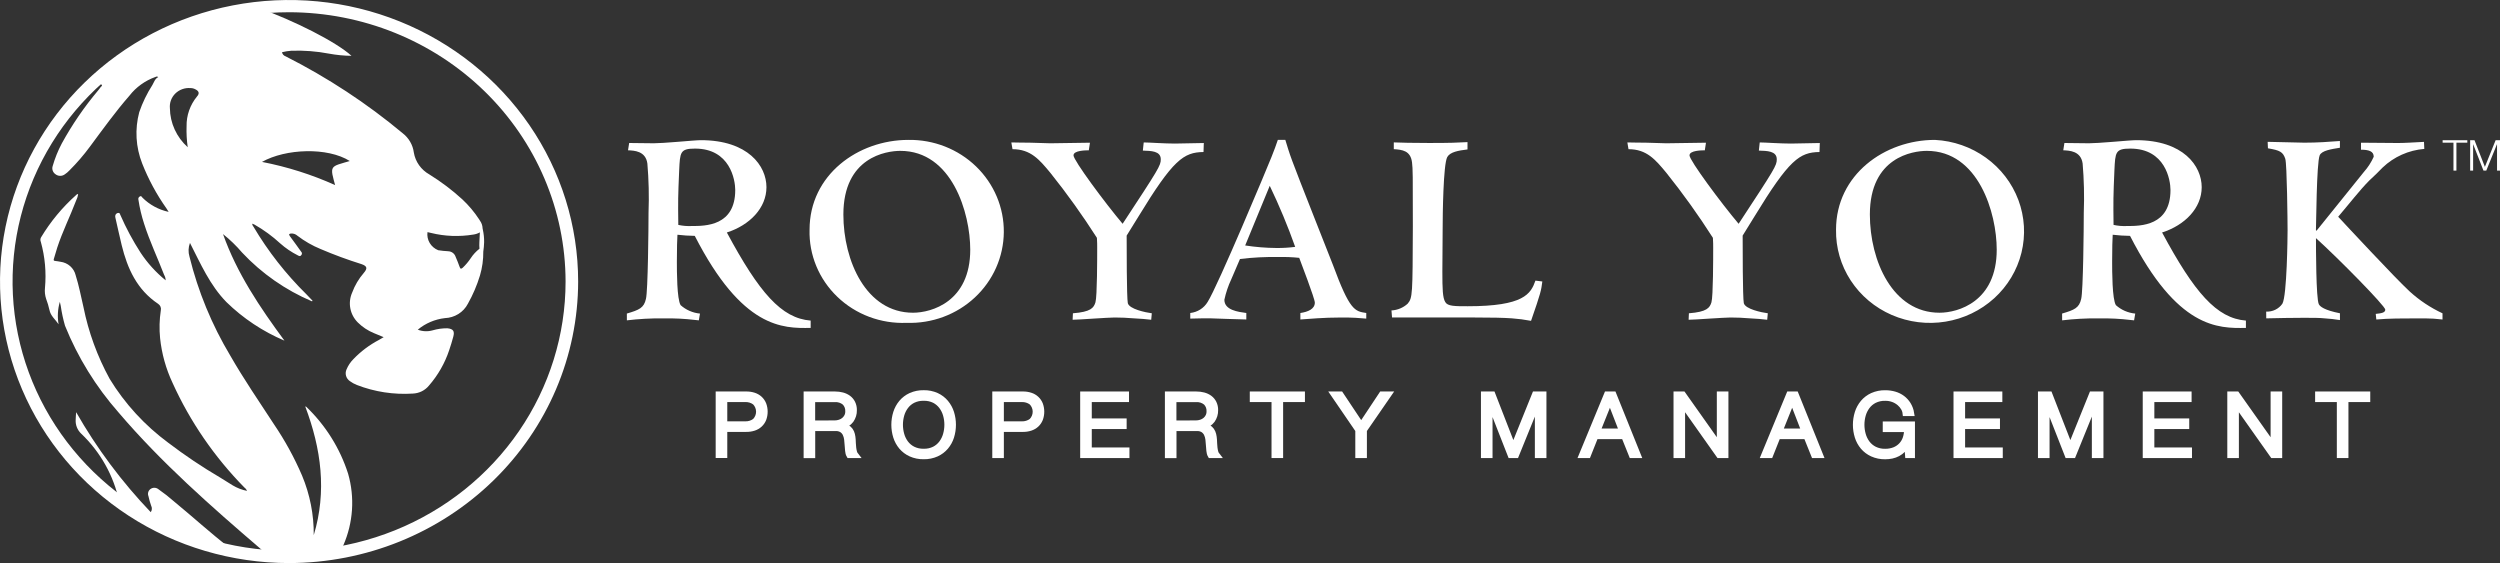 <svg width="222" height="50" viewBox="0 0 222 50" fill="none" xmlns="http://www.w3.org/2000/svg">
<rect x="0" y="0" width="222" height="50" fill="#333333" stroke="none"/>
<g clip-path="url(#clip0_3807_1106)">
<path d="M55.665 27.843C56.769 27.519 57.18 27.344 57.359 26.544C57.539 25.869 57.59 20.146 57.59 18.87C57.645 17.42 57.61 15.968 57.487 14.522C57.333 13.396 56.306 13.371 55.768 13.346L55.87 12.698C56.229 12.698 57.744 12.723 58.052 12.723C58.386 12.723 59.285 12.671 60.156 12.596C61.054 12.525 61.927 12.447 62.235 12.447C66.444 12.447 68.061 14.746 68.061 16.621C68.061 18.47 66.572 19.995 64.544 20.645C67.419 25.997 69.395 28.268 71.987 28.468V29.118C69.496 29.168 65.906 29.168 61.696 20.945C61.182 20.938 60.668 20.905 60.157 20.845C60.132 21.395 60.106 21.844 60.106 23.244C60.106 24.069 60.106 26.569 60.439 27.098C60.914 27.522 61.518 27.785 62.159 27.846L62.056 28.447C61.235 28.346 60.773 28.322 60.362 28.296C59.923 28.271 59.542 28.271 58.824 28.271C57.769 28.262 56.714 28.321 55.666 28.447L55.665 27.843ZM61.722 13.195C60.387 13.195 60.387 13.52 60.311 15.122C60.207 17.497 60.207 17.797 60.233 19.971C60.62 20.056 61.017 20.09 61.414 20.071C62.646 20.071 65.289 20.071 65.289 16.871C65.289 15.971 64.827 13.195 61.722 13.195Z" fill="white"/>
<path d="M80.665 12.423C81.778 12.406 82.883 12.606 83.916 13.011C84.948 13.417 85.887 14.019 86.677 14.783C87.466 15.547 88.091 16.457 88.514 17.46C88.937 18.463 89.149 19.538 89.139 20.622C89.129 21.706 88.896 22.777 88.454 23.773C88.013 24.768 87.371 25.666 86.567 26.416C85.763 27.166 84.813 27.752 83.773 28.139C82.733 28.525 81.625 28.706 80.512 28.669C79.378 28.715 78.246 28.534 77.186 28.136C76.127 27.738 75.163 27.132 74.355 26.356C73.546 25.58 72.91 24.651 72.485 23.625C72.061 22.599 71.858 21.5 71.889 20.395C71.889 15.522 76.201 12.423 80.665 12.423ZM81.076 27.77C82.719 27.77 86.158 26.793 86.158 22.17C86.158 18.921 84.541 13.397 79.948 13.397C78.716 13.397 74.892 13.947 74.892 19.046C74.891 23.17 76.919 27.77 81.076 27.77Z" fill="white"/>
<path d="M100.047 20.921C100.047 21.871 100.047 26.42 100.149 26.919C100.279 27.445 101.715 27.744 102.28 27.819L102.228 28.394C101.817 28.344 101.253 28.294 100.69 28.269C100.125 28.22 99.51 28.194 98.971 28.194C98.689 28.194 97.867 28.244 97.071 28.294C96.301 28.344 95.506 28.394 95.249 28.394L95.275 27.819C96.866 27.695 97.123 27.345 97.277 26.844C97.431 26.32 97.431 22.871 97.431 21.995C97.431 21.695 97.431 21.571 97.406 21.121C96.133 19.127 94.754 17.199 93.272 15.347C92.297 14.172 91.527 13.248 89.911 13.248L89.806 12.648C90.063 12.648 90.782 12.672 91.526 12.672C92.271 12.699 93.015 12.724 93.272 12.724L96.789 12.672L96.686 13.348C96.455 13.348 95.327 13.348 95.327 13.798C95.327 14.248 98.149 18.048 99.689 19.872C102.923 14.948 103.077 14.698 103.077 14.148C103.077 13.398 102.204 13.398 101.485 13.373L101.562 12.648C101.793 12.648 102.255 12.673 102.795 12.7C103.308 12.725 103.898 12.749 104.333 12.749C104.745 12.749 106.515 12.7 106.898 12.7L106.872 13.499C105.101 13.524 104.178 14.174 101.098 19.223L100.047 20.921Z" fill="white"/>
<path d="M109.34 24.795C109.065 25.378 108.859 25.99 108.724 26.619C108.724 27.546 109.955 27.695 110.673 27.794V28.369C110.494 28.369 109.721 28.344 108.98 28.32C108.239 28.296 107.542 28.268 107.491 28.268C107.183 28.268 106.105 28.268 105.695 28.293V27.794C106.012 27.759 106.316 27.653 106.583 27.484C106.85 27.315 107.073 27.087 107.234 26.82C108.132 25.42 112.572 14.797 112.906 13.947C113.162 13.322 113.317 12.872 113.471 12.423H114.137C114.292 12.922 114.446 13.473 114.754 14.297C115.293 15.772 117.858 22.218 118.372 23.544C119.859 27.568 120.298 27.644 121.324 27.793V28.293C121.041 28.268 120.734 28.243 120.372 28.221C120.01 28.2 119.602 28.195 119.064 28.195C117.473 28.195 116.265 28.321 115.473 28.37V27.795C116.141 27.695 116.757 27.446 116.757 26.87C116.757 26.519 115.499 23.245 115.371 22.896C114.757 22.832 114.14 22.808 113.524 22.824C112.383 22.802 111.243 22.861 110.111 22.998L109.34 24.795ZM110.572 21.797C111.489 21.939 112.415 22.014 113.343 22.022C113.901 22.028 114.459 21.994 115.012 21.922C114.357 20.077 113.603 18.267 112.753 16.499L110.572 21.797Z" fill="white"/>
<path d="M136.959 24.995C136.857 25.795 136.832 25.97 135.957 28.491C135.389 28.382 134.815 28.307 134.238 28.267C133.521 28.217 132.494 28.192 130.747 28.192H123.613L123.562 27.567C124.099 27.539 124.608 27.327 124.999 26.968C125.438 26.443 125.438 26.193 125.461 20.094C125.461 15.47 125.461 15.045 125.388 14.42C125.258 13.37 124.514 13.294 123.769 13.246V12.645C124.744 12.67 125.054 12.697 126.9 12.697C128.851 12.697 129.34 12.67 130.314 12.62V13.27C129.492 13.37 128.775 13.495 128.517 13.945C128.158 14.595 128.108 19.144 128.108 20.269L128.082 24.118C128.082 25.668 128.108 26.443 128.338 26.819C128.544 27.194 129.16 27.194 130.339 27.194C135.318 27.194 135.934 26.094 136.348 24.919L136.959 24.995Z" fill="white"/>
<path d="M154.748 20.921C154.748 21.871 154.748 26.42 154.85 26.919C154.979 27.445 156.416 27.744 156.981 27.819L156.928 28.394C156.519 28.344 155.954 28.294 155.39 28.269C154.826 28.22 154.208 28.194 153.67 28.194C153.388 28.194 152.571 28.244 151.771 28.294C151.001 28.344 150.206 28.394 149.949 28.394L149.975 27.819C151.566 27.695 151.822 27.345 151.977 26.844C152.131 26.32 152.131 22.871 152.131 21.995C152.131 21.695 152.131 21.571 152.106 21.121C150.834 19.126 149.455 17.199 147.973 15.347C146.999 14.172 146.228 13.248 144.611 13.248L144.509 12.648C144.765 12.648 145.483 12.672 146.228 12.672C146.971 12.699 147.716 12.724 147.973 12.724L151.49 12.672L151.388 13.348C151.156 13.348 150.028 13.348 150.028 13.798C150.028 14.248 152.85 18.048 154.39 19.872C157.624 14.948 157.778 14.698 157.778 14.148C157.778 13.398 156.906 13.398 156.187 13.373L156.264 12.648C156.495 12.648 156.957 12.673 157.495 12.7C158.008 12.725 158.598 12.749 159.033 12.749C159.444 12.749 161.214 12.7 161.598 12.7L161.571 13.499C159.801 13.524 158.877 14.174 155.797 19.223L154.748 20.921Z" fill="white"/>
<path d="M171.818 12.423C173.456 12.505 175.032 13.055 176.35 14.004C177.668 14.953 178.67 16.259 179.232 17.759C179.793 19.259 179.888 20.887 179.506 22.44C179.123 23.992 178.28 25.401 177.081 26.489C175.882 27.578 174.381 28.299 172.764 28.562C171.147 28.826 169.486 28.619 167.989 27.969C166.492 27.319 165.224 26.254 164.344 24.907C163.464 23.56 163.011 21.991 163.04 20.395C163.04 15.522 167.352 12.423 171.818 12.423ZM172.228 27.77C173.872 27.77 177.309 26.793 177.309 22.17C177.309 18.921 175.693 13.397 171.1 13.397C169.867 13.397 166.044 13.947 166.044 19.046C166.044 23.17 168.071 27.77 172.228 27.77Z" fill="white"/>
<path d="M183.115 27.843C184.214 27.519 184.63 27.344 184.809 26.544C184.989 25.869 185.04 20.146 185.04 18.87C185.094 17.42 185.06 15.968 184.938 14.522C184.782 13.396 183.756 13.371 183.218 13.346L183.32 12.698C183.68 12.698 185.194 12.723 185.502 12.723C185.836 12.723 186.733 12.671 187.606 12.596C188.504 12.525 189.378 12.447 189.686 12.447C193.894 12.447 195.511 14.746 195.511 16.621C195.511 18.47 194.024 19.995 191.994 20.645C194.868 25.997 196.846 28.268 199.437 28.468V29.118C196.946 29.168 193.356 29.168 189.147 20.945C188.633 20.938 188.119 20.905 187.608 20.845C187.583 21.395 187.558 21.844 187.558 23.244C187.558 24.069 187.558 26.569 187.891 27.098C188.365 27.523 188.969 27.785 189.61 27.846L189.507 28.447C188.686 28.346 188.224 28.322 187.813 28.296C187.374 28.271 186.993 28.271 186.275 28.271C185.22 28.262 184.165 28.321 183.118 28.447L183.115 27.843ZM189.172 13.195C187.837 13.195 187.837 13.52 187.76 15.122C187.658 17.497 187.658 17.797 187.683 19.971C188.07 20.056 188.468 20.09 188.864 20.071C190.095 20.071 192.739 20.071 192.739 16.871C192.739 15.971 192.277 13.195 189.172 13.195Z" fill="white"/>
<path d="M201.237 27.67C201.519 27.684 201.799 27.627 202.05 27.504C202.302 27.381 202.517 27.198 202.675 26.97C203.085 26.27 203.137 20.946 203.137 20.471C203.137 19.721 203.086 14.549 202.932 14.098C202.727 13.497 202.47 13.348 201.393 13.17L201.368 12.595C201.881 12.595 204.165 12.67 204.628 12.67C205.783 12.67 206.834 12.595 207.784 12.521V13.119C207.014 13.245 206.167 13.369 205.988 13.794C205.705 14.494 205.68 20.018 205.655 20.443L205.705 20.493L209.914 15.269C210.274 14.865 210.568 14.41 210.787 13.919C210.787 13.42 210.324 13.294 209.657 13.294V12.672L212.942 12.699C213.529 12.699 214.303 12.648 215.251 12.598L215.278 13.223C213.887 13.337 212.579 13.921 211.582 14.873C211.428 15.047 210.581 15.872 210.401 16.023C209.529 16.897 208.553 18.172 207.63 19.247C208.118 19.772 212.763 24.771 213.994 25.896C214.855 26.677 215.833 27.327 216.895 27.822V28.372C216.665 28.348 216.455 28.323 216.099 28.297C215.743 28.272 215.278 28.273 214.508 28.273C213.405 28.273 212.095 28.273 211.017 28.372L210.966 27.873C211.454 27.822 211.813 27.773 211.813 27.497C211.813 27.172 207.655 22.948 205.658 21.146C205.658 21.871 205.658 26.545 205.914 27.019C206.018 27.22 206.402 27.545 207.787 27.819V28.422C207.336 28.349 206.882 28.298 206.426 28.27C205.964 28.221 205.401 28.221 204.553 28.221C203.527 28.221 202.372 28.245 201.242 28.27L201.237 27.67Z" fill="white"/>
<path d="M66.268 35.013C66.498 35.01 66.728 35.044 66.946 35.115C67.14 35.178 67.318 35.281 67.467 35.417C67.614 35.554 67.728 35.721 67.802 35.906C67.957 36.327 67.957 36.788 67.802 37.21C67.728 37.395 67.614 37.561 67.467 37.698C67.318 37.835 67.14 37.938 66.946 38.002C66.728 38.072 66.498 38.107 66.268 38.103H64.332V40.423H63.802V35.013H66.268ZM66.152 37.665C66.475 37.68 66.792 37.583 67.048 37.392C67.267 37.167 67.389 36.868 67.389 36.558C67.389 36.248 67.267 35.95 67.048 35.724C66.792 35.533 66.475 35.437 66.152 35.452H64.332V37.664L66.152 37.665Z" fill="white" stroke="white" stroke-width="0.5"/>
<path d="M74.151 35.014C74.371 35.013 74.589 35.041 74.8 35.096C74.995 35.147 75.177 35.233 75.338 35.35C75.493 35.467 75.619 35.617 75.704 35.789C75.799 35.987 75.846 36.203 75.841 36.422C75.849 36.74 75.754 37.054 75.568 37.316C75.375 37.576 75.086 37.75 74.762 37.802V37.817C74.92 37.836 75.073 37.885 75.212 37.959C75.329 38.024 75.429 38.114 75.505 38.221C75.584 38.332 75.639 38.457 75.669 38.589C75.704 38.737 75.727 38.888 75.735 39.039C75.741 39.13 75.746 39.242 75.751 39.373C75.756 39.504 75.766 39.637 75.782 39.771C75.797 39.9 75.821 40.026 75.856 40.151C75.88 40.252 75.927 40.346 75.992 40.428H75.406C75.372 40.37 75.348 40.307 75.332 40.242C75.314 40.167 75.301 40.092 75.294 40.015C75.285 39.937 75.279 39.859 75.275 39.784C75.27 39.709 75.264 39.641 75.259 39.586C75.248 39.396 75.231 39.205 75.209 39.016C75.189 38.84 75.14 38.668 75.062 38.508C74.989 38.362 74.876 38.239 74.735 38.151C74.558 38.052 74.353 38.01 74.149 38.031H72.141V40.433H71.612V35.014H74.151ZM74.112 37.583C74.268 37.584 74.423 37.559 74.571 37.511C74.711 37.466 74.841 37.396 74.953 37.303C75.062 37.211 75.15 37.099 75.214 36.973C75.28 36.835 75.313 36.683 75.31 36.53C75.317 36.387 75.295 36.243 75.245 36.109C75.195 35.974 75.117 35.85 75.017 35.745C74.893 35.642 74.75 35.563 74.595 35.514C74.44 35.465 74.276 35.447 74.114 35.46H72.136V37.589L74.112 37.583Z" fill="white" stroke="white" stroke-width="0.5"/>
<path d="M79.564 36.651C79.668 36.324 79.834 36.019 80.055 35.753C80.278 35.489 80.558 35.276 80.876 35.131C81.236 34.971 81.629 34.892 82.024 34.9C82.418 34.891 82.809 34.971 83.167 35.131C83.484 35.277 83.763 35.489 83.984 35.753C84.206 36.019 84.372 36.323 84.475 36.651C84.692 37.347 84.692 38.091 84.475 38.788C84.373 39.114 84.206 39.417 83.984 39.681C83.762 39.943 83.483 40.154 83.167 40.298C82.809 40.459 82.418 40.538 82.024 40.53C81.629 40.538 81.236 40.459 80.876 40.298C80.559 40.154 80.279 39.943 80.055 39.681C79.834 39.417 79.667 39.114 79.564 38.788C79.347 38.091 79.347 37.347 79.564 36.651ZM80.051 38.587C80.127 38.862 80.253 39.121 80.425 39.352C80.596 39.578 80.818 39.764 81.074 39.893C81.369 40.037 81.696 40.108 82.026 40.099C82.354 40.108 82.679 40.037 82.972 39.893C83.226 39.763 83.446 39.577 83.616 39.352C83.788 39.121 83.914 38.862 83.99 38.587C84.151 38.017 84.151 37.417 83.99 36.847C83.914 36.574 83.787 36.316 83.616 36.087C83.447 35.86 83.226 35.674 82.972 35.543C82.679 35.4 82.354 35.331 82.026 35.34C81.697 35.33 81.369 35.4 81.074 35.543C80.817 35.673 80.595 35.859 80.425 36.087C80.254 36.316 80.127 36.574 80.051 36.847C79.891 37.417 79.891 38.017 80.051 38.587Z" fill="white" stroke="white" stroke-width="0.5"/>
<path d="M90.832 35.013C91.061 35.01 91.29 35.044 91.508 35.115C91.702 35.176 91.88 35.279 92.028 35.416C92.176 35.553 92.291 35.721 92.364 35.906C92.52 36.328 92.52 36.789 92.364 37.211C92.29 37.395 92.176 37.562 92.029 37.699C91.88 37.836 91.702 37.939 91.508 38.002C91.29 38.073 91.061 38.107 90.832 38.104H88.893V40.424H88.365V35.013H90.832ZM90.714 37.665C91.037 37.68 91.354 37.584 91.61 37.393C91.83 37.168 91.953 36.869 91.953 36.559C91.953 36.248 91.83 35.95 91.61 35.725C91.354 35.534 91.037 35.438 90.714 35.453H88.893V37.665L90.714 37.665Z" fill="white" stroke="white" stroke-width="0.5"/>
<path d="M100.006 35.014V35.453H96.699V37.407H99.796V37.849H96.699V39.985H100.045V40.426H96.17V35.014H100.006Z" fill="white" stroke="white" stroke-width="0.5"/>
<path d="M106.231 35.014C106.451 35.013 106.669 35.041 106.881 35.096C107.075 35.147 107.257 35.233 107.418 35.35C107.574 35.467 107.699 35.617 107.784 35.789C107.879 35.987 107.926 36.203 107.92 36.422C107.928 36.74 107.833 37.053 107.648 37.316C107.455 37.576 107.166 37.75 106.842 37.802V37.817C107 37.836 107.154 37.885 107.294 37.959C107.41 38.024 107.51 38.114 107.587 38.221C107.664 38.333 107.719 38.457 107.75 38.589C107.785 38.737 107.807 38.888 107.816 39.039C107.821 39.13 107.826 39.242 107.832 39.373C107.837 39.504 107.846 39.637 107.863 39.771C107.878 39.9 107.902 40.026 107.936 40.151C107.961 40.252 108.008 40.346 108.073 40.428H107.487C107.453 40.37 107.428 40.307 107.413 40.242C107.395 40.167 107.382 40.092 107.374 40.015C107.366 39.937 107.36 39.859 107.355 39.784C107.349 39.709 107.344 39.641 107.339 39.586C107.329 39.396 107.312 39.205 107.289 39.016C107.269 38.84 107.22 38.668 107.142 38.508C107.068 38.363 106.955 38.24 106.815 38.151C106.638 38.052 106.433 38.01 106.229 38.031H104.222V40.433H103.693V35.014H106.231ZM106.193 37.583C106.348 37.583 106.503 37.559 106.651 37.511C106.791 37.466 106.921 37.396 107.033 37.303C107.142 37.212 107.23 37.099 107.293 36.973C107.36 36.835 107.393 36.683 107.39 36.53C107.398 36.387 107.376 36.243 107.326 36.108C107.275 35.974 107.197 35.85 107.097 35.745C106.973 35.642 106.83 35.563 106.675 35.514C106.52 35.465 106.357 35.447 106.195 35.46H104.216V37.589L106.193 37.583Z" fill="white" stroke="white" stroke-width="0.5"/>
<path d="M115.628 35.014V35.453H113.691V40.424H113.161V35.453H111.231V35.014H115.628Z" fill="white" stroke="white" stroke-width="0.5"/>
<path d="M118.423 35.014H119.047L120.875 37.758L122.695 35.014H123.326L121.131 38.196V40.425H120.601V38.196L118.423 35.014Z" fill="white" stroke="white" stroke-width="0.5"/>
<path d="M132.538 35.014L134.382 39.757L136.296 35.014H137.074V40.424H136.546V35.749H136.531L134.632 40.425H134.134L132.302 35.749H132.287V40.425H131.758V35.014H132.538Z" fill="white" stroke="white" stroke-width="0.5"/>
<path d="M143.283 35.014L145.461 40.424H144.893L144.217 38.742H141.687L141.018 40.424H140.457L142.69 35.014H143.283ZM144.038 38.303L142.965 35.529L141.852 38.303H144.038Z" fill="white" stroke="white" stroke-width="0.5"/>
<path d="M149.452 35.014L152.689 39.59H152.704V35.014H153.234V40.424H152.642L149.405 35.847H149.386V40.424H148.859V35.014H149.452Z" fill="white" stroke="white" stroke-width="0.5"/>
<path d="M159.467 35.014L161.645 40.424H161.077L160.401 38.742H157.871L157.201 40.424H156.641L158.874 35.014H159.467ZM160.222 38.303L159.148 35.529L158.035 38.303H160.222Z" fill="white" stroke="white" stroke-width="0.5"/>
<path d="M169.419 40.425L169.346 39.439H169.331C169.245 39.623 169.128 39.792 168.984 39.938C168.851 40.073 168.698 40.188 168.53 40.279C168.362 40.367 168.183 40.433 167.996 40.473C167.804 40.513 167.607 40.533 167.41 40.533C167.015 40.541 166.622 40.462 166.263 40.301C165.946 40.157 165.665 39.946 165.441 39.684C165.22 39.42 165.053 39.117 164.951 38.791C164.733 38.094 164.733 37.35 164.951 36.653C165.054 36.326 165.22 36.022 165.441 35.756C165.665 35.492 165.945 35.279 166.263 35.134C166.622 34.974 167.015 34.895 167.41 34.903C167.69 34.901 167.968 34.94 168.235 35.017C168.486 35.088 168.72 35.204 168.927 35.358C169.132 35.512 169.306 35.702 169.44 35.918C169.587 36.157 169.685 36.422 169.728 36.698H169.199C169.181 36.531 169.126 36.37 169.039 36.225C168.944 36.061 168.82 35.913 168.673 35.789C168.51 35.652 168.325 35.543 168.125 35.467C167.896 35.381 167.653 35.339 167.408 35.343C167.078 35.333 166.751 35.403 166.456 35.546C166.199 35.676 165.976 35.862 165.806 36.09C165.635 36.319 165.509 36.577 165.432 36.85C165.271 37.419 165.271 38.02 165.432 38.589C165.508 38.864 165.635 39.123 165.806 39.354C165.977 39.581 166.199 39.766 166.456 39.896C166.751 40.04 167.078 40.111 167.408 40.102C167.689 40.106 167.968 40.056 168.229 39.954C168.461 39.861 168.669 39.72 168.839 39.54C169.009 39.359 169.136 39.145 169.213 38.912C169.298 38.655 169.337 38.386 169.33 38.116H167.438V37.676H169.798V40.428L169.419 40.425Z" fill="white" stroke="white" stroke-width="0.5"/>
<path d="M177.558 35.014V35.453H174.251V37.407H177.347V37.849H174.251V39.985H177.596V40.426H173.722V35.014H177.558Z" fill="white" stroke="white" stroke-width="0.5"/>
<path d="M181.999 35.014L183.844 39.757L185.757 35.014H186.536V40.424H186.007V35.749H185.992L184.095 40.424H183.597L181.765 35.748H181.751V40.424H181.221V35.014H181.999Z" fill="white" stroke="white" stroke-width="0.5"/>
<path d="M194.363 35.014V35.453H191.056V37.407H194.154V37.849H191.056V39.985H194.398V40.426H190.525V35.014H194.363Z" fill="white" stroke="white" stroke-width="0.5"/>
<path d="M198.629 35.014L201.865 39.59H201.88V35.014H202.409V40.424H201.815L198.579 35.847H198.563V40.424H198.034V35.014H198.629Z" fill="white" stroke="white" stroke-width="0.5"/>
<path d="M210.228 35.014V35.453H208.291V40.424H207.761V35.453H205.833V35.014H210.228Z" fill="white" stroke="white" stroke-width="0.5"/>
<path d="M219.098 12.451V12.67H218.13V15.15H217.868V12.67H216.905V12.451H219.098Z" fill="white"/>
<path d="M219.736 12.451L220.658 14.817L221.611 12.451H222V15.151H221.736V12.816H221.727L220.781 15.151H220.533L219.621 12.816H219.613V15.151H219.35V12.451H219.736Z" fill="white"/>
<path d="M25.669 50C20.593 50 15.63 48.534 11.409 45.787C7.188 43.04 3.898 39.135 1.955 34.567C0.012 29.999 -0.496 24.973 0.494 20.123C1.485 15.274 3.929 10.819 7.519 7.323C11.109 3.827 15.683 1.446 20.662 0.481C25.642 -0.483 30.803 0.012 35.493 1.904C40.184 3.796 44.193 7 47.013 11.111C49.834 15.222 51.339 20.055 51.34 25C51.332 31.628 48.625 37.983 43.812 42.669C39 47.356 32.475 49.993 25.669 50ZM25.669 1.087C20.813 1.087 16.066 2.49 12.028 5.117C7.991 7.745 4.844 11.479 2.985 15.849C1.127 20.218 0.641 25.026 1.588 29.665C2.535 34.304 4.874 38.565 8.308 41.909C11.742 45.253 16.116 47.531 20.879 48.453C25.642 49.376 30.579 48.902 35.066 47.093C39.552 45.283 43.387 42.218 46.085 38.285C48.783 34.353 50.223 29.729 50.223 25C50.215 18.66 47.626 12.582 43.023 8.099C38.42 3.616 32.179 1.094 25.669 1.087Z" fill="white"/>
<path d="M20.87 49.006C20.7 48.877 20.527 48.755 20.357 48.624C18.681 47.326 17.121 45.898 15.486 44.556C15.031 44.155 14.553 43.78 14.055 43.433C13.956 43.357 13.834 43.315 13.709 43.314C13.583 43.313 13.46 43.353 13.361 43.427C13.264 43.498 13.194 43.598 13.162 43.711C13.129 43.825 13.136 43.946 13.181 44.055C13.243 44.345 13.324 44.631 13.424 44.911C13.47 45.001 13.492 45.101 13.485 45.202C13.479 45.302 13.445 45.399 13.387 45.482C10.817 42.794 8.592 39.812 6.761 36.601C6.743 36.891 6.721 37.095 6.719 37.301C6.709 37.52 6.745 37.738 6.826 37.942C6.907 38.146 7.03 38.332 7.188 38.487C8.918 40.133 10.101 42.245 10.585 44.551C13.621 46.779 17.139 48.302 20.87 49.006Z" fill="white"/>
<path d="M42.853 20.273C42.845 20.029 42.764 19.792 42.618 19.593C42.595 19.554 42.569 19.514 42.545 19.475C42.122 18.828 41.621 18.233 41.054 17.702C40.151 16.878 39.171 16.137 38.127 15.49C37.764 15.286 37.452 15.006 37.214 14.671C36.975 14.335 36.817 13.952 36.749 13.549C36.662 12.868 36.302 12.247 35.748 11.823C32.566 9.17 29.081 6.882 25.363 5.002C25.281 4.976 25.207 4.927 25.151 4.863C25.094 4.798 25.057 4.72 25.043 4.636C25.313 4.57 25.588 4.526 25.866 4.506C26.987 4.466 28.108 4.552 29.209 4.762C29.87 4.885 30.541 4.95 31.213 4.957C29.808 3.685 26.084 1.823 22.934 0.691C16.568 1.367 10.709 4.391 6.561 9.143C7.166 8.621 7.783 8.111 8.419 7.622C8.508 7.536 8.619 7.476 8.741 7.449C8.793 7.438 8.847 7.439 8.898 7.453C8.949 7.468 8.996 7.494 9.034 7.531C9.113 7.632 8.972 7.68 8.928 7.751C8.863 7.853 8.777 7.944 8.704 8.042C7.477 9.5 6.401 11.072 5.489 12.735C5.147 13.38 4.874 14.058 4.674 14.758C4.633 14.888 4.636 15.027 4.682 15.155C4.727 15.283 4.814 15.394 4.928 15.472C5.041 15.56 5.181 15.611 5.327 15.615C5.472 15.62 5.615 15.578 5.734 15.496C5.893 15.392 6.038 15.27 6.167 15.132C6.825 14.477 7.431 13.774 7.98 13.03C9.119 11.495 10.235 9.94 11.497 8.493C12.085 7.737 12.883 7.162 13.797 6.835C13.87 6.813 13.943 6.751 14.049 6.847C13.75 7.003 13.677 7.298 13.536 7.543C13.049 8.302 12.655 9.114 12.364 9.963C11.962 11.471 12.054 13.063 12.626 14.518C13.181 15.928 13.905 17.269 14.785 18.512C14.845 18.599 14.896 18.691 14.976 18.816C14.093 18.625 13.287 18.187 12.655 17.557C12.595 17.501 12.553 17.355 12.41 17.45C12.36 17.477 12.321 17.52 12.3 17.572C12.278 17.624 12.275 17.681 12.291 17.735C12.4 18.461 12.57 19.177 12.799 19.876C13.291 21.425 13.991 22.894 14.574 24.407C14.66 24.556 14.707 24.723 14.711 24.893C13.847 24.191 13.098 23.365 12.488 22.444C11.795 21.37 11.191 20.245 10.682 19.077C10.648 19.002 10.641 18.887 10.496 18.907C10.439 18.913 10.385 18.935 10.34 18.971C10.295 19.007 10.262 19.054 10.245 19.108C10.223 19.19 10.226 19.276 10.252 19.356C10.44 20.161 10.609 20.972 10.807 21.776C11.315 23.846 12.157 25.72 14.041 26.98C14.137 27.042 14.212 27.132 14.255 27.237C14.298 27.342 14.306 27.457 14.28 27.567C14.156 28.381 14.135 29.206 14.216 30.026C14.359 31.407 14.736 32.756 15.331 34.018C16.886 37.447 19.044 40.587 21.706 43.295C21.809 43.37 21.888 43.473 21.933 43.59C21.487 43.5 21.06 43.336 20.671 43.104C20.297 42.874 19.93 42.638 19.558 42.412C17.957 41.472 16.416 40.438 14.942 39.317C12.849 37.771 11.082 35.846 9.74 33.646C8.642 31.643 7.857 29.491 7.41 27.262C7.191 26.318 7.012 25.37 6.719 24.444C6.646 24.132 6.477 23.85 6.234 23.635C5.991 23.421 5.687 23.284 5.362 23.243C5.21 23.219 5.061 23.186 4.907 23.172C4.775 23.163 4.745 23.118 4.78 22.996C4.886 22.657 4.976 22.316 5.085 21.98C5.548 20.57 6.213 19.236 6.741 17.853C6.84 17.659 6.907 17.45 6.938 17.236C6.839 17.223 6.8 17.285 6.752 17.327C5.527 18.42 4.478 19.687 3.64 21.085C3.608 21.146 3.589 21.213 3.587 21.282C3.585 21.35 3.599 21.419 3.627 21.482C3.996 22.811 4.12 24.193 3.994 25.564C3.957 25.897 3.994 26.233 4.1 26.551C4.22 26.865 4.316 27.187 4.388 27.514C4.49 28.051 4.915 28.371 5.203 28.794C5.087 28.129 5.125 27.448 5.314 26.8C5.346 26.956 5.369 27.065 5.395 27.17C5.481 27.762 5.607 28.349 5.773 28.925C6.906 31.735 8.515 34.34 10.532 36.632C14.327 41.083 18.723 44.949 23.169 48.763C23.345 48.934 23.477 49.143 23.557 49.372C24.253 49.428 24.958 49.464 25.67 49.464C27.186 49.462 28.699 49.327 30.191 49.061C30.285 48.852 30.396 48.645 30.484 48.434C31.366 46.42 31.517 44.174 30.912 42.065C30.193 39.813 28.913 37.768 27.187 36.113C27.172 36.101 27.142 36.105 27.106 36.097C28.522 39.843 29.037 43.632 27.861 47.522C27.877 45.71 27.525 43.913 26.824 42.234C26.139 40.636 25.299 39.104 24.318 37.66C23.003 35.647 21.645 33.663 20.448 31.578C18.806 28.836 17.586 25.875 16.826 22.788C16.705 22.389 16.72 21.961 16.869 21.571C17.816 23.426 18.636 25.319 20.105 26.824C21.587 28.271 23.335 29.433 25.259 30.25C23.076 27.287 21.032 24.26 19.804 20.786C20.422 21.279 20.989 21.828 21.498 22.427C23.233 24.28 25.349 25.756 27.708 26.761C27.723 26.741 27.739 26.721 27.753 26.702C27.571 26.509 27.391 26.316 27.206 26.131C25.385 24.337 23.807 22.322 22.511 20.137C22.466 20.056 22.381 19.984 22.406 19.86C22.485 19.895 22.545 19.919 22.605 19.948C23.424 20.416 24.186 20.973 24.876 21.608C25.351 22.031 25.881 22.391 26.452 22.679C26.55 22.726 26.646 22.799 26.75 22.66C26.771 22.639 26.787 22.613 26.798 22.586C26.808 22.558 26.813 22.529 26.812 22.499C26.811 22.469 26.803 22.44 26.791 22.414C26.778 22.387 26.76 22.363 26.737 22.343C26.402 21.887 26.083 21.421 25.741 20.971C25.609 20.793 25.695 20.749 25.859 20.735C25.96 20.73 26.061 20.745 26.156 20.779C26.25 20.813 26.337 20.865 26.411 20.933C27.043 21.417 27.739 21.816 28.48 22.119C29.66 22.622 30.864 23.066 32.09 23.45C32.613 23.629 32.655 23.828 32.298 24.244C31.854 24.758 31.506 25.346 31.273 25.979C31.077 26.419 31.02 26.905 31.108 27.377C31.196 27.849 31.426 28.284 31.768 28.629C32.177 29.038 32.666 29.362 33.206 29.583C33.481 29.704 33.763 29.814 34.069 29.94C33.907 30.033 33.776 30.112 33.646 30.188C32.801 30.632 32.035 31.207 31.38 31.892C31.121 32.154 30.915 32.462 30.774 32.799C30.691 32.979 30.675 33.182 30.728 33.372C30.782 33.563 30.902 33.729 31.067 33.843C31.258 33.984 31.468 34.1 31.691 34.186C33.269 34.799 34.969 35.059 36.664 34.949C36.941 34.937 37.213 34.868 37.46 34.745C37.707 34.621 37.924 34.448 38.096 34.235C38.895 33.315 39.503 32.251 39.885 31.104C40.02 30.71 40.142 30.31 40.251 29.903C40.388 29.404 40.247 29.2 39.719 29.151C39.278 29.148 38.84 29.21 38.418 29.334C37.984 29.457 37.52 29.437 37.099 29.276C37.779 28.71 38.614 28.353 39.501 28.249C39.928 28.234 40.343 28.108 40.704 27.884C41.064 27.659 41.355 27.345 41.548 26.973C41.998 26.174 42.358 25.331 42.623 24.457C42.825 23.77 42.924 23.059 42.916 22.344C42.958 22.067 42.982 21.787 42.99 21.506C42.995 21.128 42.957 20.751 42.874 20.381C42.868 20.336 42.86 20.305 42.853 20.273ZM17.492 8.57C16.878 9.318 16.551 10.252 16.568 11.21C16.547 11.833 16.581 12.456 16.67 13.073C16.178 12.632 15.784 12.097 15.512 11.502C15.239 10.907 15.095 10.264 15.087 9.612C15.065 9.373 15.096 9.132 15.179 8.906C15.263 8.681 15.396 8.475 15.569 8.304C15.742 8.134 15.952 8.002 16.183 7.919C16.414 7.835 16.661 7.802 16.906 7.821C17.06 7.818 17.212 7.856 17.346 7.929C17.674 8.088 17.737 8.302 17.492 8.57ZM30.054 14.6C29.541 14.781 29.429 14.973 29.519 15.492C29.573 15.788 29.666 16.077 29.756 16.435C27.683 15.502 25.504 14.811 23.264 14.378C25.361 13.196 29.078 13.05 31.062 14.299C30.724 14.4 30.383 14.487 30.054 14.6ZM42.576 22.088C42.272 22.326 42.009 22.61 41.8 22.931C41.596 23.237 41.358 23.52 41.09 23.774C40.955 23.893 40.882 23.893 40.819 23.712C40.71 23.406 40.588 23.101 40.458 22.801C40.413 22.662 40.325 22.54 40.206 22.452C40.087 22.364 39.942 22.314 39.793 22.31C39.498 22.295 39.205 22.265 38.913 22.22C38.595 22.092 38.328 21.865 38.156 21.574C37.984 21.283 37.915 20.945 37.961 20.612C38.061 20.636 38.165 20.656 38.266 20.683C39.495 20.987 40.776 21.037 42.026 20.83C42.233 20.803 42.432 20.737 42.612 20.634C42.59 20.898 42.583 21.205 42.569 21.502C42.555 21.699 42.563 21.9 42.576 22.088Z" fill="white"/>
</g>
<defs>
<clipPath id="clip0_3807_1106">
<rect width="222" height="50" fill="white"/>
</clipPath>
</defs>
</svg>
